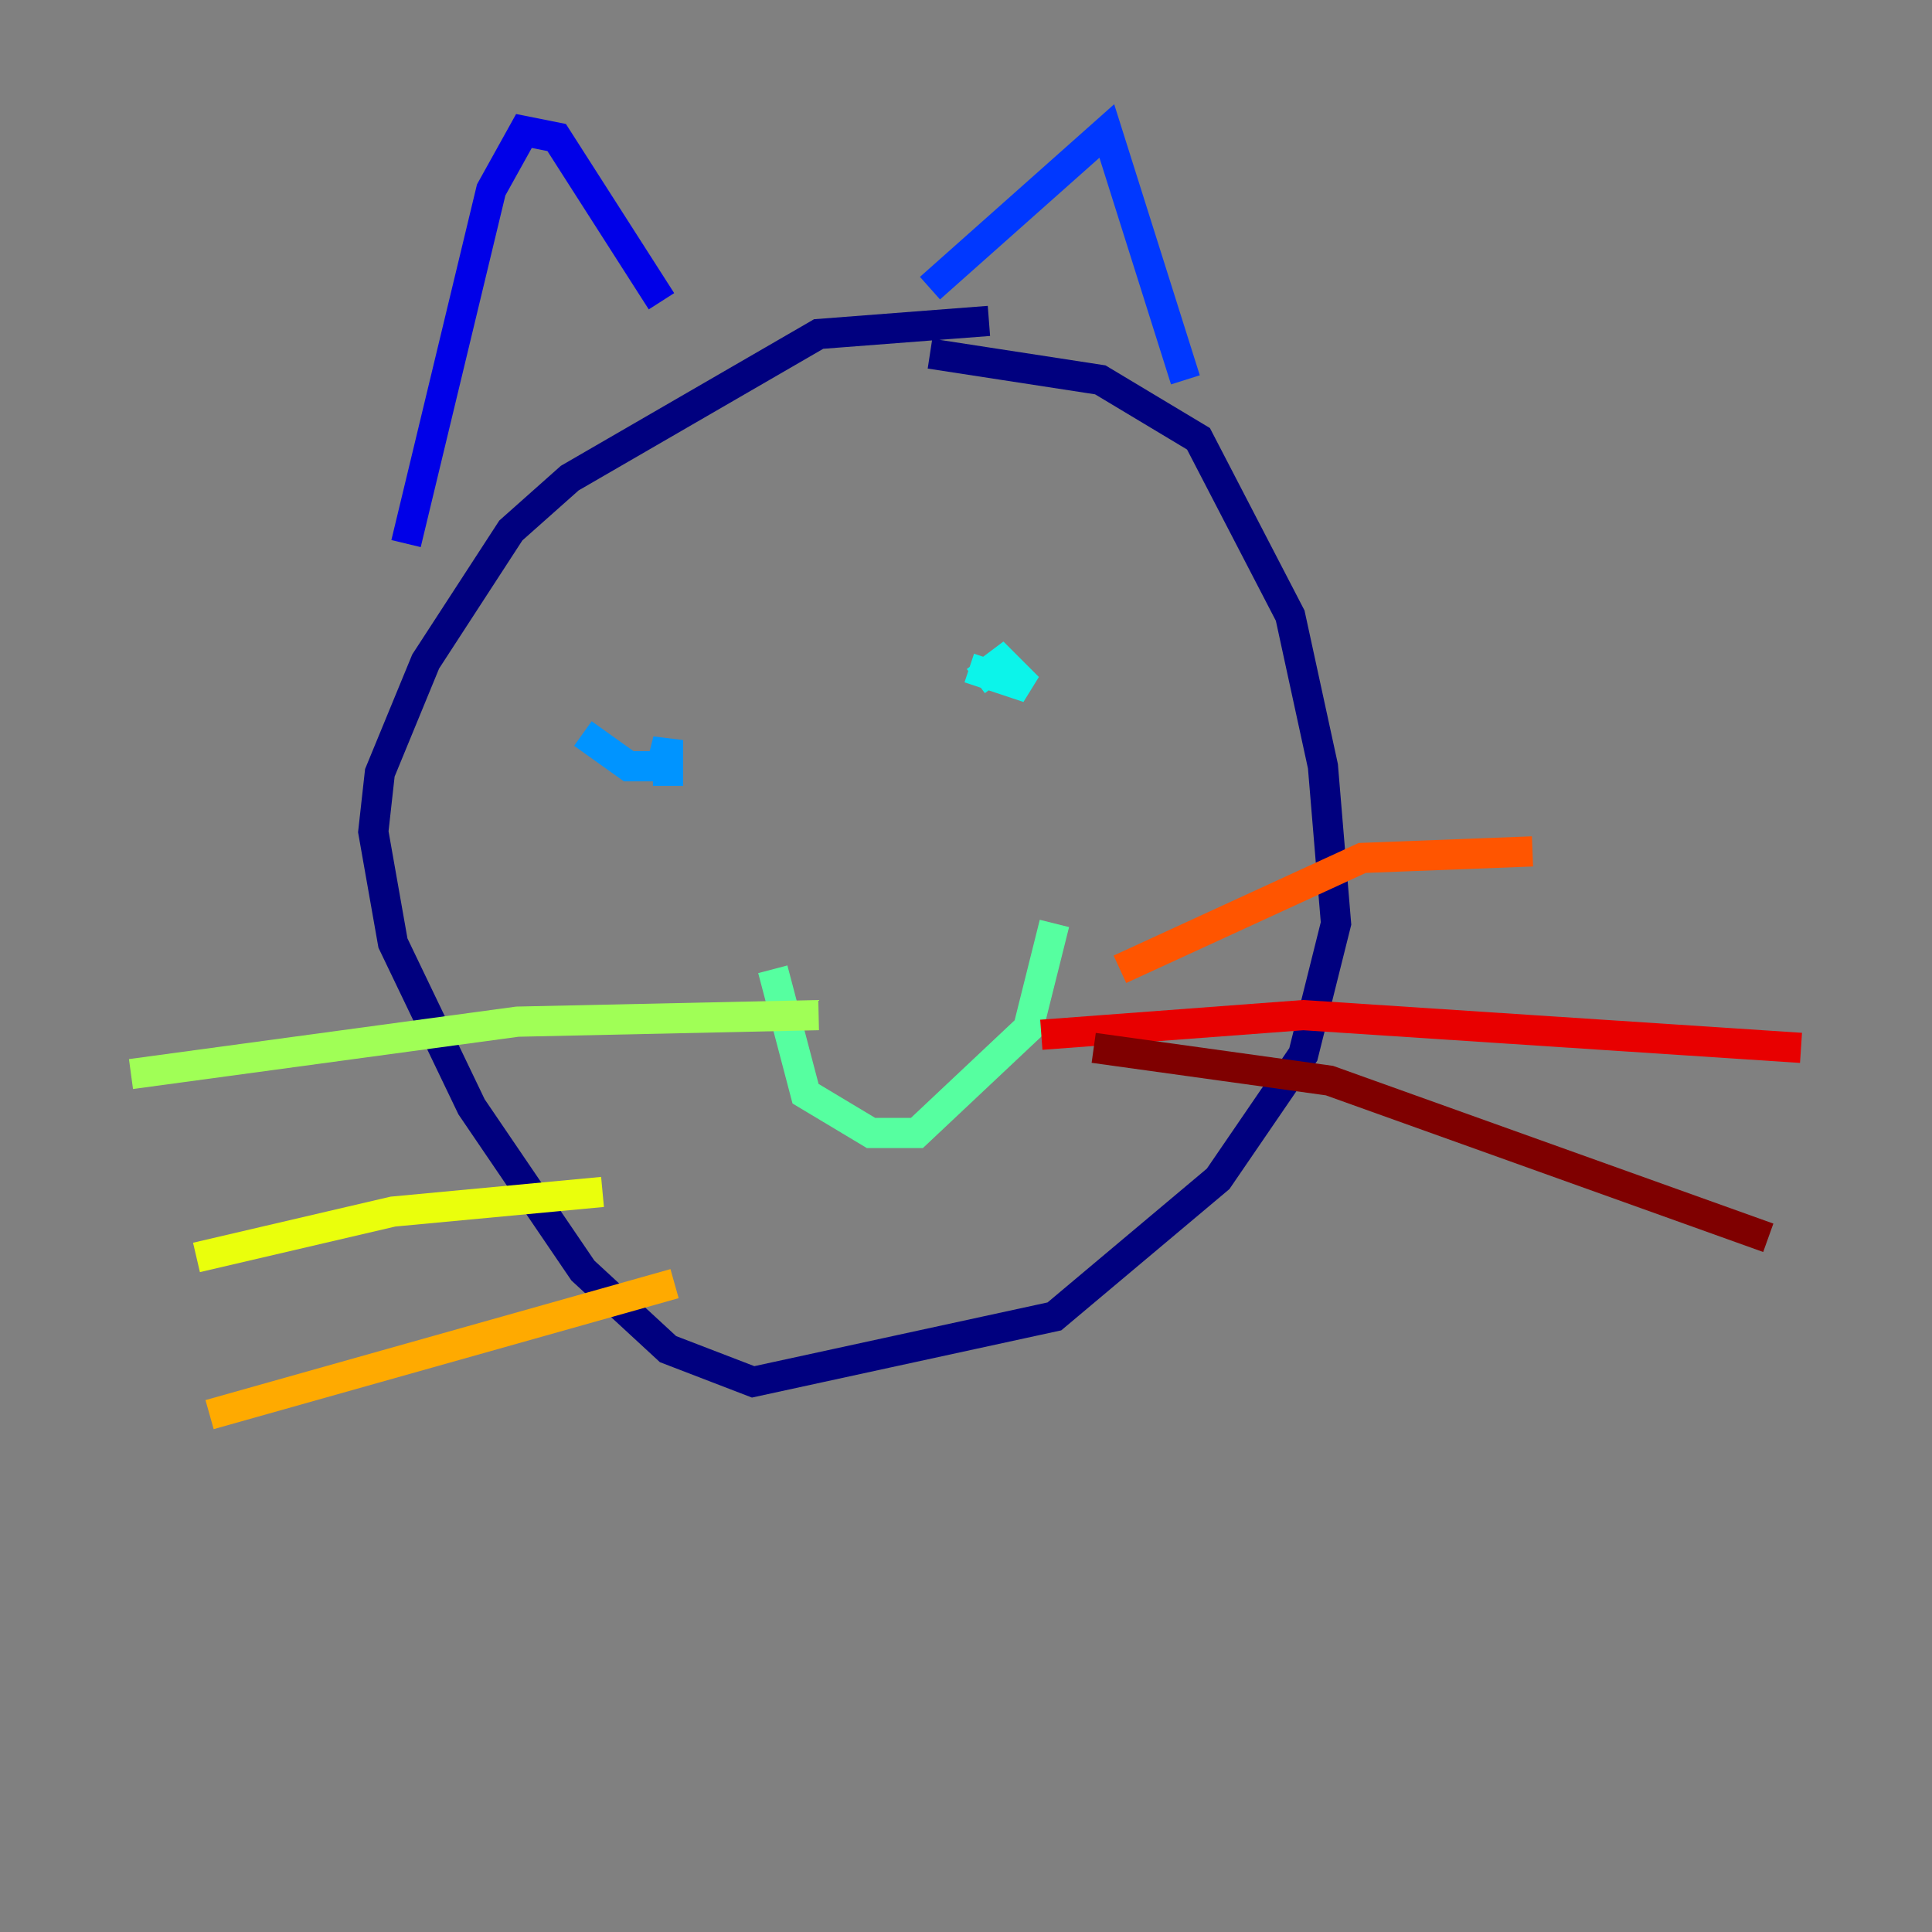 <?xml version="1.0" encoding="utf-8" ?>
<svg baseProfile="tiny" height="128" version="1.2" viewBox="0,0,128,128" width="128" xmlns="http://www.w3.org/2000/svg" xmlns:ev="http://www.w3.org/2001/xml-events" xmlns:xlink="http://www.w3.org/1999/xlink"><rect x="0" y="0" width="128" height="128" fill="#808080" stroke="none"/><defs /><polyline fill="none" points="65.519,21.261 54.237,22.129 37.749,31.675 33.844,35.146 28.203,43.824 25.166,51.2 24.732,55.105 26.034,62.481 31.241,73.329 38.617,84.176 44.258,89.383 49.898,91.552 69.858,87.214 80.705,78.102 86.346,69.858 88.515,61.18 87.647,50.766 85.478,40.786 79.403,29.071 72.895,25.166 61.614,23.43" stroke="#00007f" stroke-width="2" /><polyline fill="none" points="26.902,36.014 32.542,12.583 34.712,8.678 36.881,9.112 43.824,19.959" stroke="#0000e8" stroke-width="2" /><polyline fill="none" points="61.614,19.091 73.329,8.678 78.536,25.166" stroke="#0038ff" stroke-width="2" /><polyline fill="none" points="38.617,48.597 41.654,50.766 43.824,50.766 44.258,49.031 44.258,52.068" stroke="#0094ff" stroke-width="2" /><polyline fill="none" points="64.217,44.258 68.122,45.559 66.386,43.824 64.651,45.125" stroke="#0cf4ea" stroke-width="2" /><polyline fill="none" points="51.2,64.217 53.37,72.461 57.709,75.064 60.746,75.064 68.122,68.122 69.858,61.18" stroke="#56ffa0" stroke-width="2" /><polyline fill="none" points="54.237,67.254 34.278,67.688 8.678,71.159" stroke="#a0ff56" stroke-width="2" /><polyline fill="none" points="39.919,78.969 26.034,80.271 13.017,83.308" stroke="#eaff0c" stroke-width="2" /><polyline fill="none" points="44.691,85.044 13.885,93.722" stroke="#ffaa00" stroke-width="2" /><polyline fill="none" points="74.197,64.217 90.251,56.841 101.532,56.407" stroke="#ff5500" stroke-width="2" /><polyline fill="none" points="68.99,68.556 86.346,67.254 119.322,69.424" stroke="#e80000" stroke-width="2" /><polyline fill="none" points="72.461,69.424 88.081,71.593 117.153,82.007" stroke="#7f0000" stroke-width="2" /></svg>